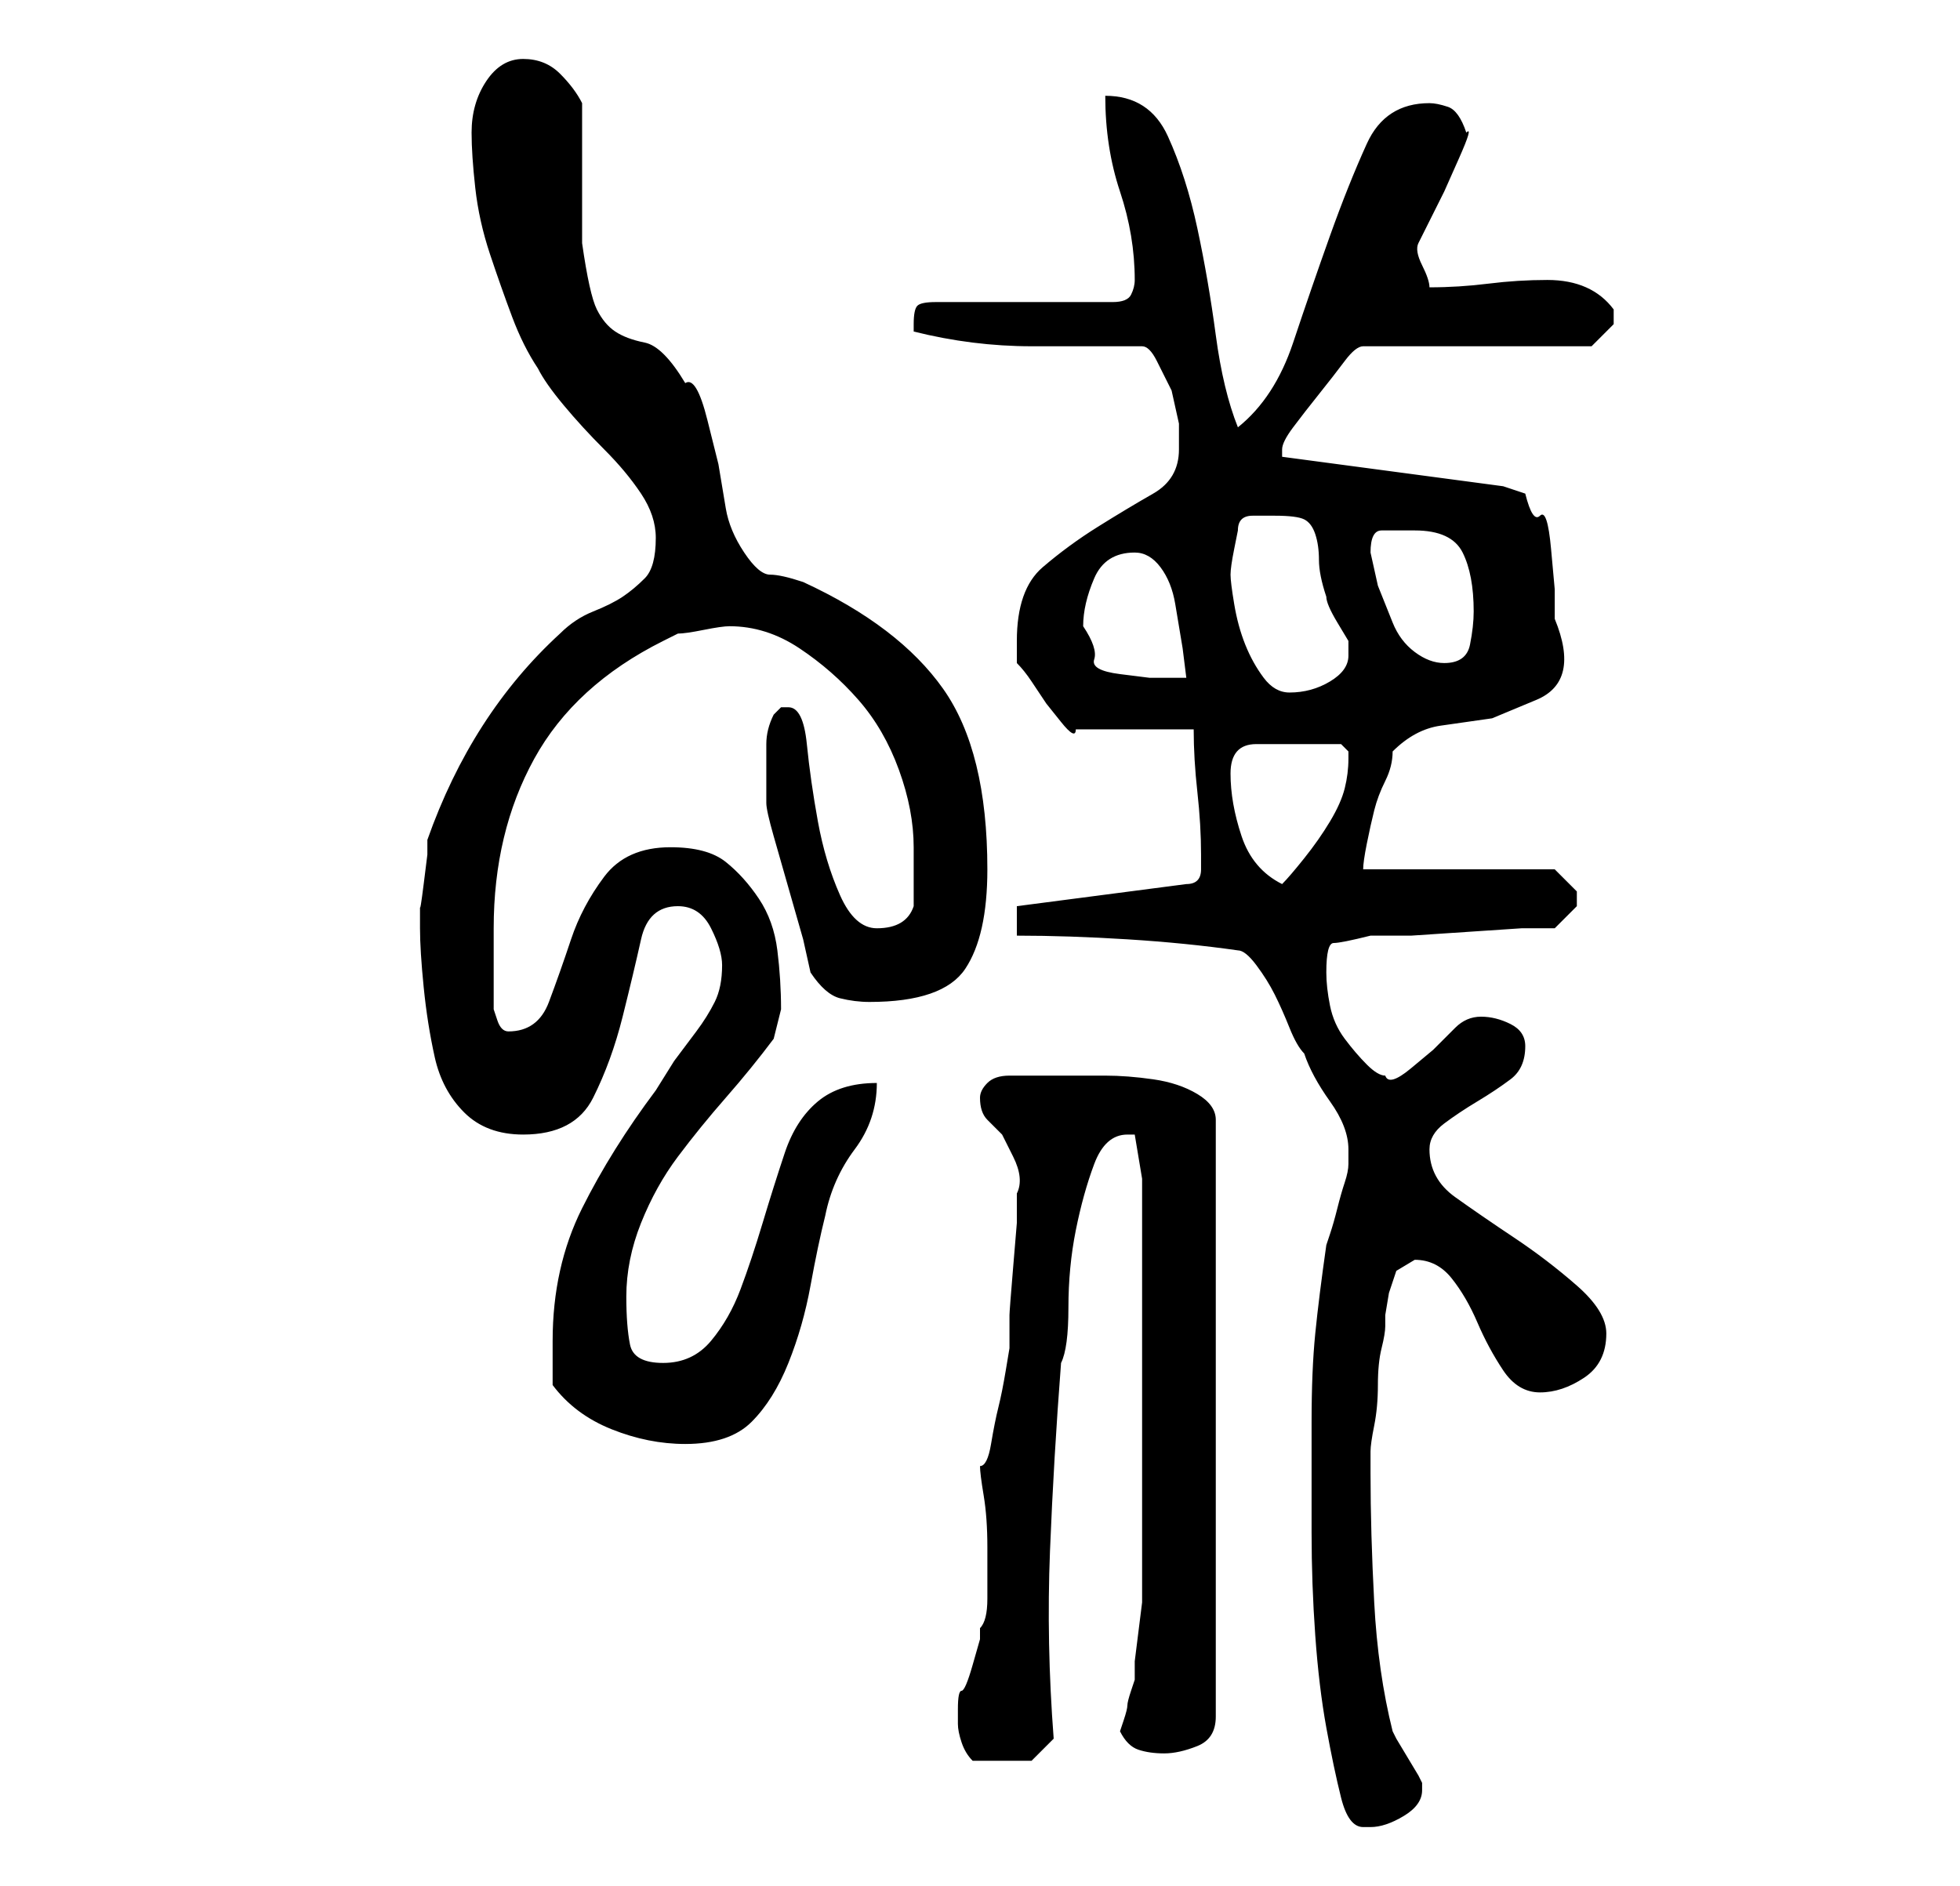 <?xml version="1.0" standalone="no"?>
<!DOCTYPE svg PUBLIC "-//W3C//DTD SVG 1.1//EN" "http://www.w3.org/Graphics/SVG/1.1/DTD/svg11.dtd" >
<svg xmlns="http://www.w3.org/2000/svg" xmlns:xlink="http://www.w3.org/1999/xlink" version="1.1" viewBox="-10 0 266 256">
   <path fill="currentColor"
d="M168 193v5v10q0 7 0.5 14t1.5 12.5t2 9.5t3 4h1q2 0 4.5 -1.5t2.5 -3.5v-1l-0.5 -1t-1.5 -2.5t-1.5 -2.5l-0.5 -1q-2 -8 -2.5 -17.5t-0.5 -17.5v-3q0 -1 0.5 -3.5t0.5 -5.5t0.5 -5t0.5 -3v-1.5t0.5 -3l1 -3t2.5 -1.5q3 0 5 2.5t3.5 6t3.5 6.5t5 3t6 -2t3 -6q0 -3 -4 -6.5
t-8.5 -6.5t-8 -5.5t-3.5 -6.5q0 -2 2 -3.5t4.5 -3t4.5 -3t2 -4.5q0 -2 -2 -3t-4 -1t-3.5 1.5l-3 3t-3 2.5t-3.5 1q-1 0 -2.5 -1.5t-3 -3.5t-2 -4.5t-0.5 -4.5q0 -4 1 -4t5 -1h5.5t7.5 -0.5t7.5 -0.5h4.5l1.5 -1.5l1.5 -1.5v-0.5v-0.5v-0.5v-0.5l-1.5 -1.5l-1.5 -1.5h-26
q0 -1 0.5 -3.5t1 -4.5t1.5 -4t1 -4q3 -3 6.5 -3.5l7 -1t6 -2.5t2.5 -11v-4t-0.5 -5.5t-1.5 -4.5t-2 -3l-3 -1l-30 -4v0v-1v0q0 -1 1.5 -3t3.5 -4.5t3.5 -4.5t2.5 -2h31l1 -1l2 -2v-1v-1q-3 -4 -9 -4q-4 0 -8 0.5t-8 0.5q0 -1 -1 -3t-0.5 -3l1.5 -3l2 -4t2 -4.5t1 -3.5
q-1 -3 -2.5 -3.5t-2.5 -0.5q-6 0 -8.5 5.5t-5 12.5t-5 14.5t-7.5 11.5q-2 -5 -3 -12.5t-2.5 -14.5t-4 -12.5t-8.5 -5.5q0 7 2 13t2 12q0 1 -0.5 2t-2.5 1h-24q-2 0 -2.5 0.5t-0.5 2.5v1v0q8 2 16 2h15q1 0 2 2l2 4t1 4.5v3.5q0 4 -3.5 6t-7.5 4.5t-7.5 5.5t-3.5 10v1.5v1.5
q1 1 2 2.5l2 3t2 2.5t2 1h16q0 4 0.5 8.5t0.5 8.5v2q0 2 -2 2l-23 3v4q7 0 15 0.5t15 1.5q1 0 2.5 2t2.5 4t2 4.5t2 3.5q1 3 3.5 6.5t2.5 6.5v2v0q0 1 -0.5 2.5t-1 3.5t-1 3.5l-0.5 1.5q-1 7 -1.5 12t-0.5 12zM120 234q0 1 0.5 2.5t1.5 2.5h2h2h4t3 -3q-1 -13 -0.5 -25.5
t1.5 -25.5q1 -2 1 -7.5t1 -10.5t2.5 -9t4.5 -4h1l1 6v3.5v6.5v7v6v8v11v9v5v1.5t-0.5 4t-0.5 4v2.5t-0.5 1.5t-0.5 2t-0.5 2t-0.5 1.5q1 2 2.5 2.5t3.5 0.5t4.5 -1t2.5 -4v-81q0 -2 -2.5 -3.5t-6 -2t-6.5 -0.5h-4h-4.5h-4.5q-2 0 -3 1t-1 2q0 2 1 3l2 2t1.5 3t0.5 5v4
t-0.5 6t-0.5 6.5v4.5t-0.5 3t-1 5t-1 5t-1.5 3q0 1 0.5 4t0.5 7v7q0 3 -1 4v1.5t-1 3.5t-1.5 3.5t-0.5 2.5v2zM65 188q3 4 8 6t10 2q6 0 9 -3t5 -8t3 -10.5t2 -9.5q1 -5 4 -9t3 -9q-5 0 -8 2.5t-4.5 7t-3 9.5t-3 9t-4 7t-6.5 3t-4.5 -2.5t-0.5 -6.5q0 -5 2 -10t5 -9t6.5 -8
t6.5 -8l0.5 -2l0.5 -2q0 -4 -0.5 -8t-2.5 -7t-4.5 -5t-7.5 -2q-6 0 -9 4t-4.5 8.5t-3 8.5t-5.5 4v0q-1 0 -1.5 -1.5l-0.5 -1.5v-6v-5q0 -13 5.5 -23t17.5 -16l2 -1q1 0 3.5 -0.5t3.5 -0.5q5 0 9.5 3t8 7t5.5 9.5t2 10.5v8q-1 3 -5 3q-3 0 -5 -4.5t-3 -10t-1.5 -10.5t-2.5 -5
h-1l-1 1q-1 2 -1 4v5v3q0 1 1 4.5l2 7l2 7t1 4.5q2 3 4 3.5t4 0.5q10 0 13 -4.5t3 -13.5q0 -16 -6 -24.5t-19 -14.5q-3 -1 -4.5 -1t-3.5 -3t-2.5 -6l-1 -6t-1.5 -6t-3 -5q-3 -5 -5.5 -5.5t-4 -1.5t-2.5 -3t-2 -9v-19q-1 -2 -3 -4t-5 -2t-5 3t-2 7q0 3 0.5 7.5t2 9t3 8.5
t3.5 7q1 2 3.5 5t5.5 6t5 6t2 6q0 4 -1.5 5.5t-3 2.5t-4 2t-4.5 3q-12 11 -18 28v2t-0.5 4t-0.5 3v3q0 3 0.5 8t1.5 9.5t4 7.5t8 3q7 0 9.5 -5t4 -11t2.5 -10.5t5 -4.5q3 0 4.5 3t1.5 5q0 3 -1 5t-2.5 4l-3 4t-2.5 4q-6 8 -10 16t-4 18v6zM157 105q0 -4 3.5 -4h5.5h6
l0.5 0.5l0.5 0.5v1v0q0 2 -0.5 4t-2 4.5t-3.5 5t-3 3.5q-4 -2 -5.5 -6.5t-1.5 -8.5zM157 78q0 -1 0.5 -3.5l0.5 -2.5q0 -2 2 -2h3q3 0 4 0.5t1.5 2t0.5 3.5t1 5q0 1 1.5 3.5l1.5 2.5v1v1q0 2 -2.5 3.5t-5.5 1.5q-2 0 -3.5 -2t-2.5 -4.5t-1.5 -5.5t-0.5 -4zM137 85
q0 -3 1.5 -6.5t5.5 -3.5q2 0 3.5 2t2 5l1 6t0.5 4h-5t-4 -0.5t-3.5 -2t-1.5 -4.5zM176 75q0 -3 1.5 -3h4.5q5 0 6.5 3t1.5 8q0 2 -0.5 4.5t-3.5 2.5q-2 0 -4 -1.5t-3 -4l-2 -5t-1 -4.5z" />
</svg>
